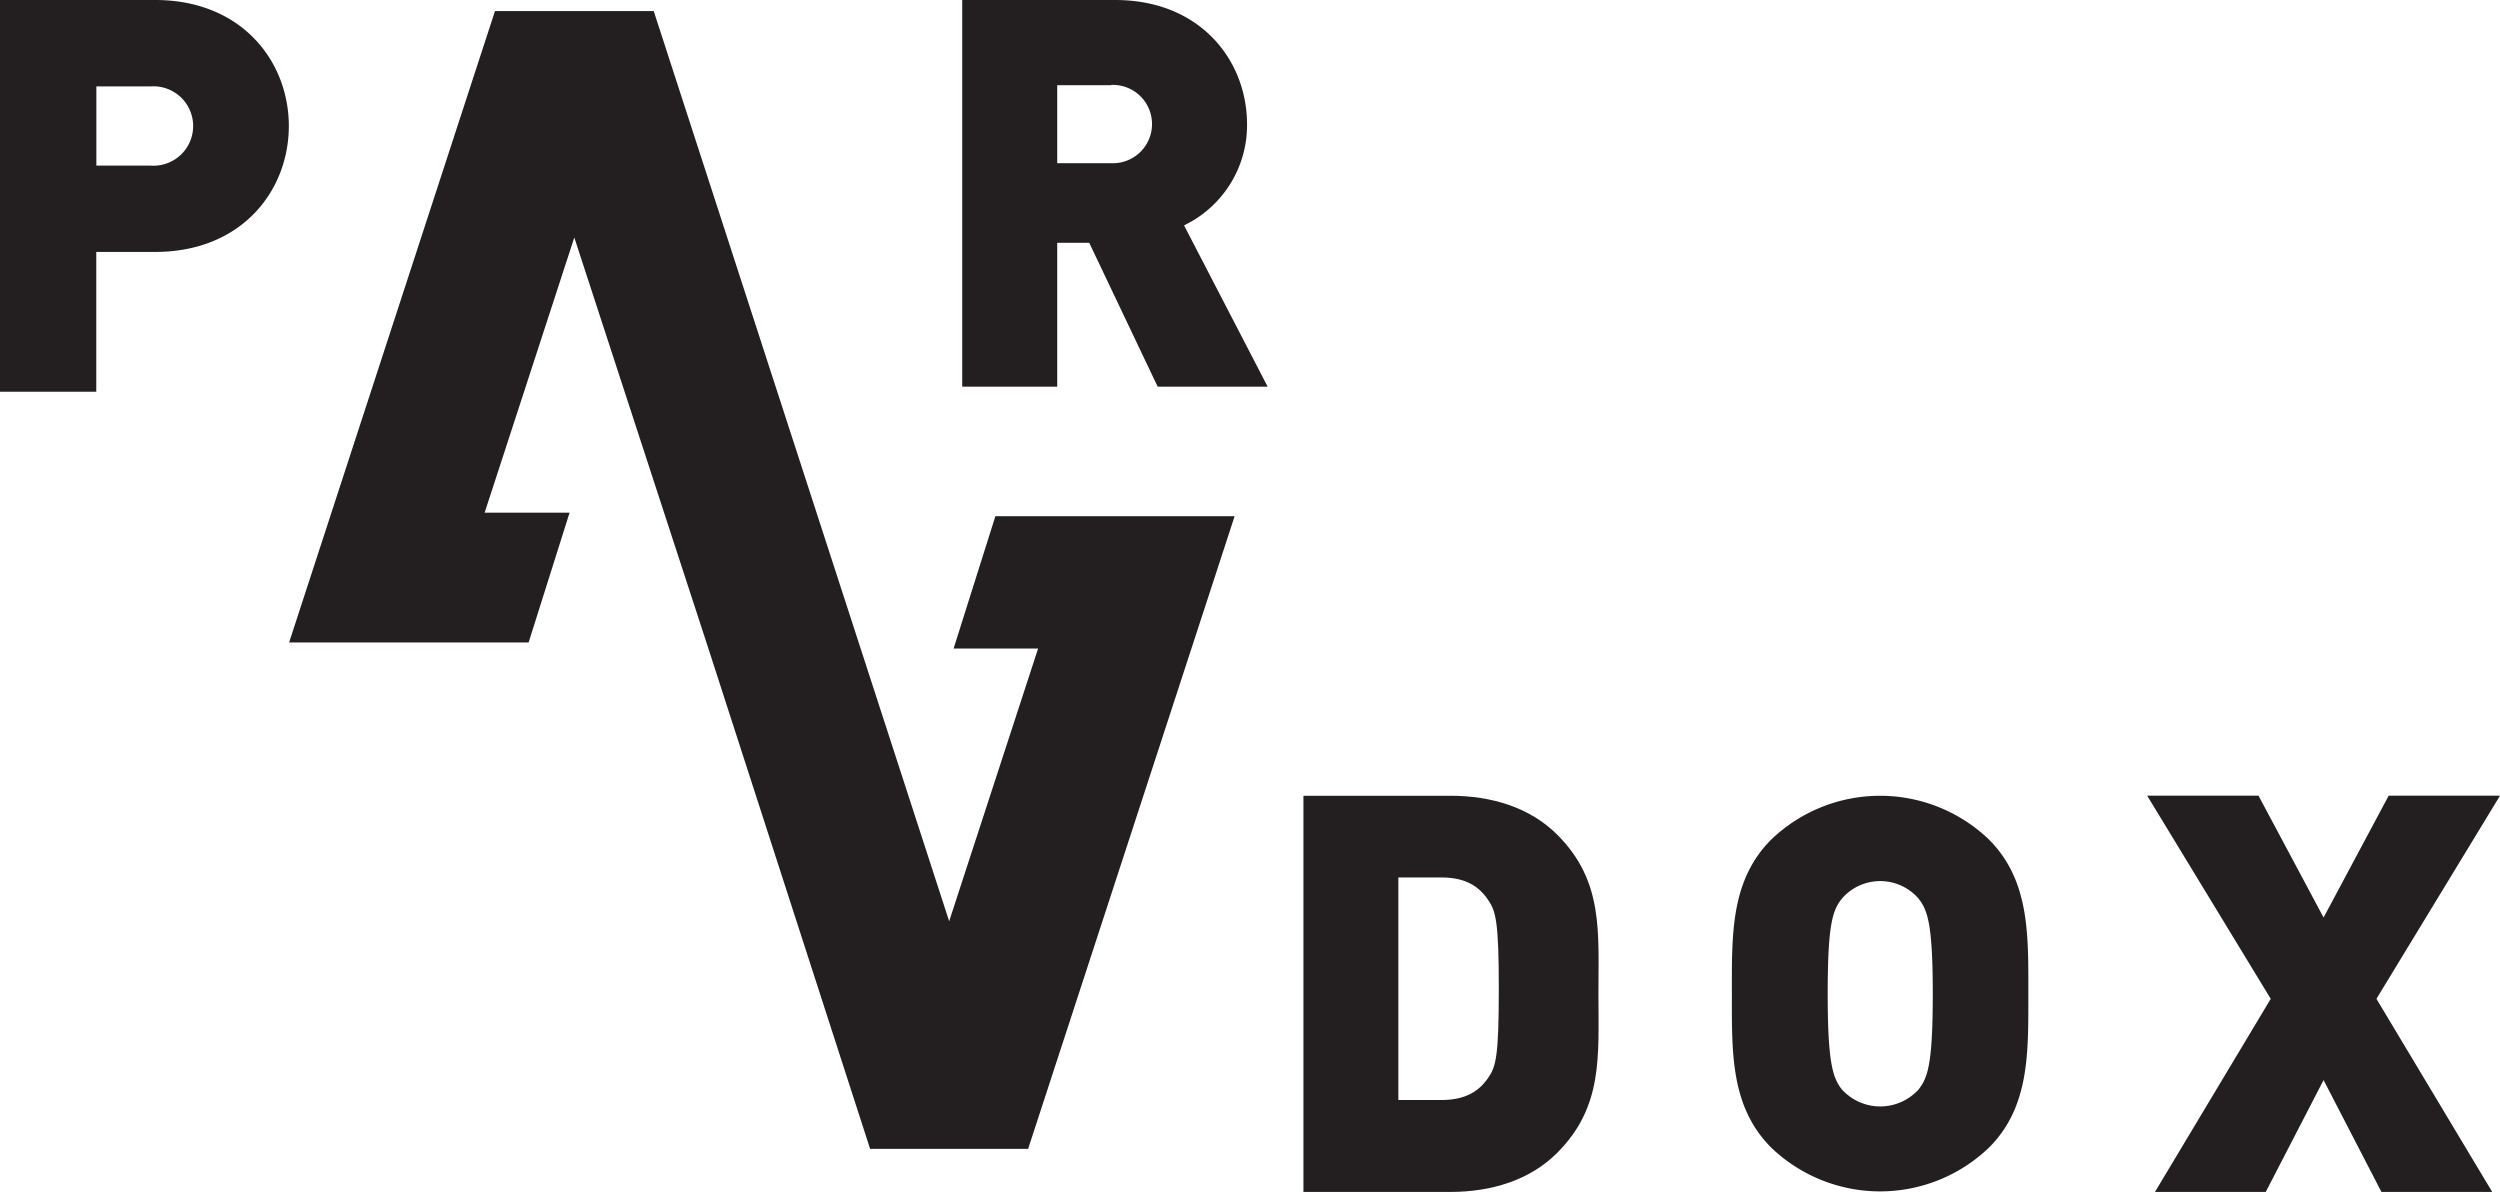<svg xmlns="http://www.w3.org/2000/svg" viewBox="0 0 275.77 131.48"><defs><style>.cls-1{fill:#231f20;}</style></defs><title>Asset 19</title><g id="Layer_2" data-name="Layer 2"><g id="Layer_1-2" data-name="Layer 1"><path class="cls-1" d="M17.11,27.79H10.62V43.21H0V0H17.11C26.7,0,31.86,6.8,31.86,13.9S26.7,27.79,17.11,27.79ZM16.63,9.53h-6v8.74h6a4.38,4.38,0,1,0,0-8.74Z"/><path class="cls-1" d="M127.7,42.65l-7.55-15.87h-3.53V42.65H106.14V0H123c9.46,0,14.56,6.71,14.56,13.72a12.27,12.27,0,0,1-6.95,11.14l9.22,17.79ZM122.55,9.4h-5.93V18h5.93a4.32,4.32,0,1,0,0-8.63Z"/><path class="cls-1" d="M171.76,127.18c-3,3-7.24,4.3-11.78,4.3h-16.2V87.78H160c4.54,0,8.78,1.29,11.78,4.3,5.1,5.09,4.54,10.68,4.54,17.55S176.86,122.08,171.76,127.18Zm-7.62-27.93c-1-1.47-2.46-2.46-5.16-2.46h-4.73v24.55H159c2.7,0,4.17-1,5.16-2.45.86-1.23,1.17-2.39,1.17-9.82S165,100.48,164.14,99.25Z"/><path class="cls-1" d="M195.39,92.6a17.35,17.35,0,0,1,24,0c4.53,4.53,4.35,10.56,4.35,17s.18,12.49-4.35,17a17.35,17.35,0,0,1-24,0c-4.53-4.53-4.35-10.56-4.35-17S190.86,97.13,195.39,92.6Zm7.79,27.58a5.71,5.71,0,0,0,8.45,0c1-1.27,1.57-2.72,1.57-10.56s-.6-9.24-1.57-10.5a5.59,5.59,0,0,0-8.45,0c-1,1.27-1.57,2.66-1.57,10.5S202.21,118.92,203.18,120.19Z"/><path class="cls-1" d="M275.77,87.77l-13.63,22.41,12.77,21.3H262.69l-6.38-12.34-6.38,12.34H237.71l12.77-21.3L236.85,87.77h12.28l7.18,13.44,7.18-13.44Z"/><polygon class="cls-1" points="136.19 56.94 109.8 56.94 105.19 71.54 114.51 71.54 104.7 101.62 72.11 1.22 71.5 1.22 55.21 1.22 54.6 1.22 31.89 70.87 58.31 70.87 62.83 56.55 53.46 56.55 63.35 26.2 77.99 71.07 95.98 126.73 112.8 126.73 112.89 126.73 113.41 126.73 136.19 56.94"/></g></g></svg>
